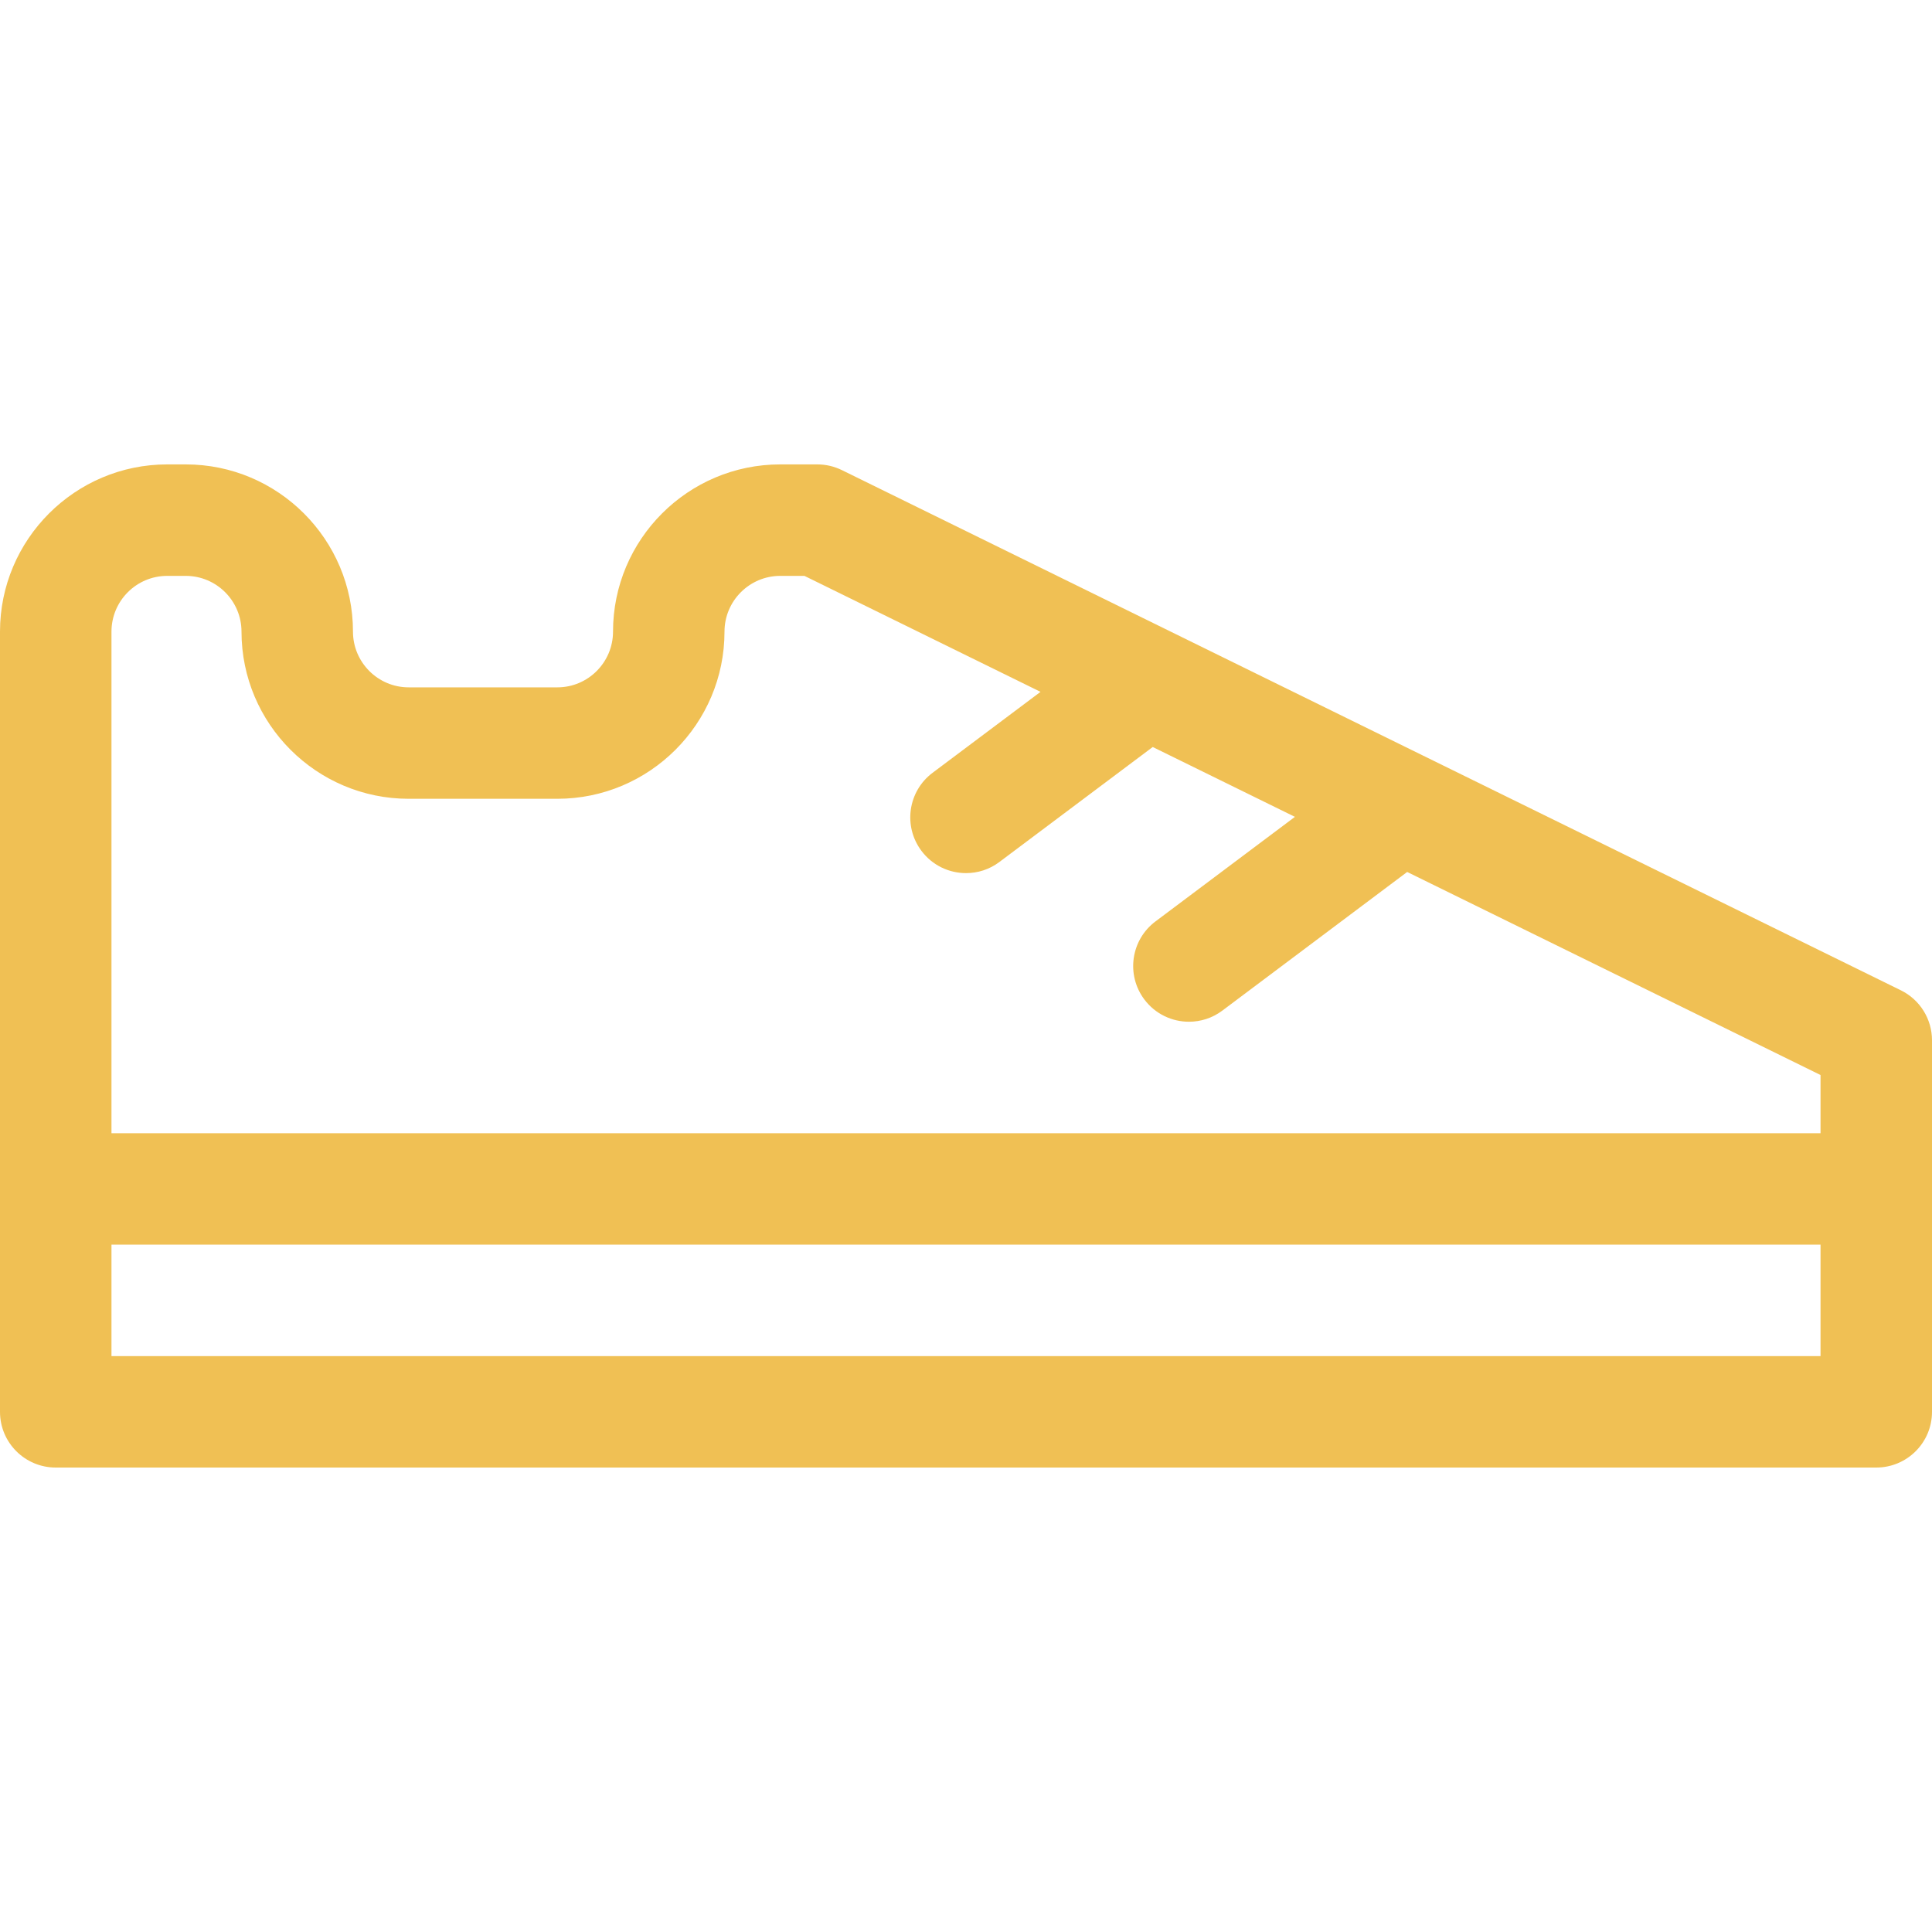 <svg width="40" height="40" viewBox="0 0 40 40" fill="none" xmlns="http://www.w3.org/2000/svg">
<path d="M39.355 20.503L17.432 9.734C17.273 9.656 17.099 9.615 16.923 9.615H16.154C14.245 9.615 12.692 11.168 12.692 13.077C12.692 13.713 12.175 14.231 11.539 14.231H8.462C7.825 14.231 7.308 13.713 7.308 13.077C7.308 11.168 5.755 9.615 3.846 9.615H3.462C1.553 9.615 0 11.168 0 13.077V24.615V29.231C0 29.868 0.517 30.384 1.154 30.384H38.846C39.483 30.384 40 29.868 40 29.231V24.615V21.538C40 21.098 39.75 20.697 39.355 20.503ZM37.692 28.077H2.308V25.769H37.692V28.077H37.692ZM37.692 23.462H2.308V13.077C2.308 12.441 2.825 11.923 3.461 11.923H3.846C4.482 11.923 5 12.441 5 13.077C5 14.986 6.553 16.538 8.461 16.538H11.538C13.447 16.538 15 14.986 15 13.077C15 12.441 15.518 11.923 16.154 11.923H16.655L21.543 14.324L19.308 16C18.798 16.382 18.695 17.106 19.077 17.615C19.304 17.918 19.65 18.077 20.001 18.077C20.242 18.077 20.485 18.002 20.692 17.846L23.866 15.466L26.81 16.912L23.923 19.077C23.413 19.459 23.31 20.183 23.692 20.692C23.919 20.995 24.265 21.154 24.616 21.154C24.857 21.154 25.1 21.079 25.308 20.923L29.134 18.053L37.692 22.257V23.462H37.692Z" fill="#F0C054"/>
</svg>
